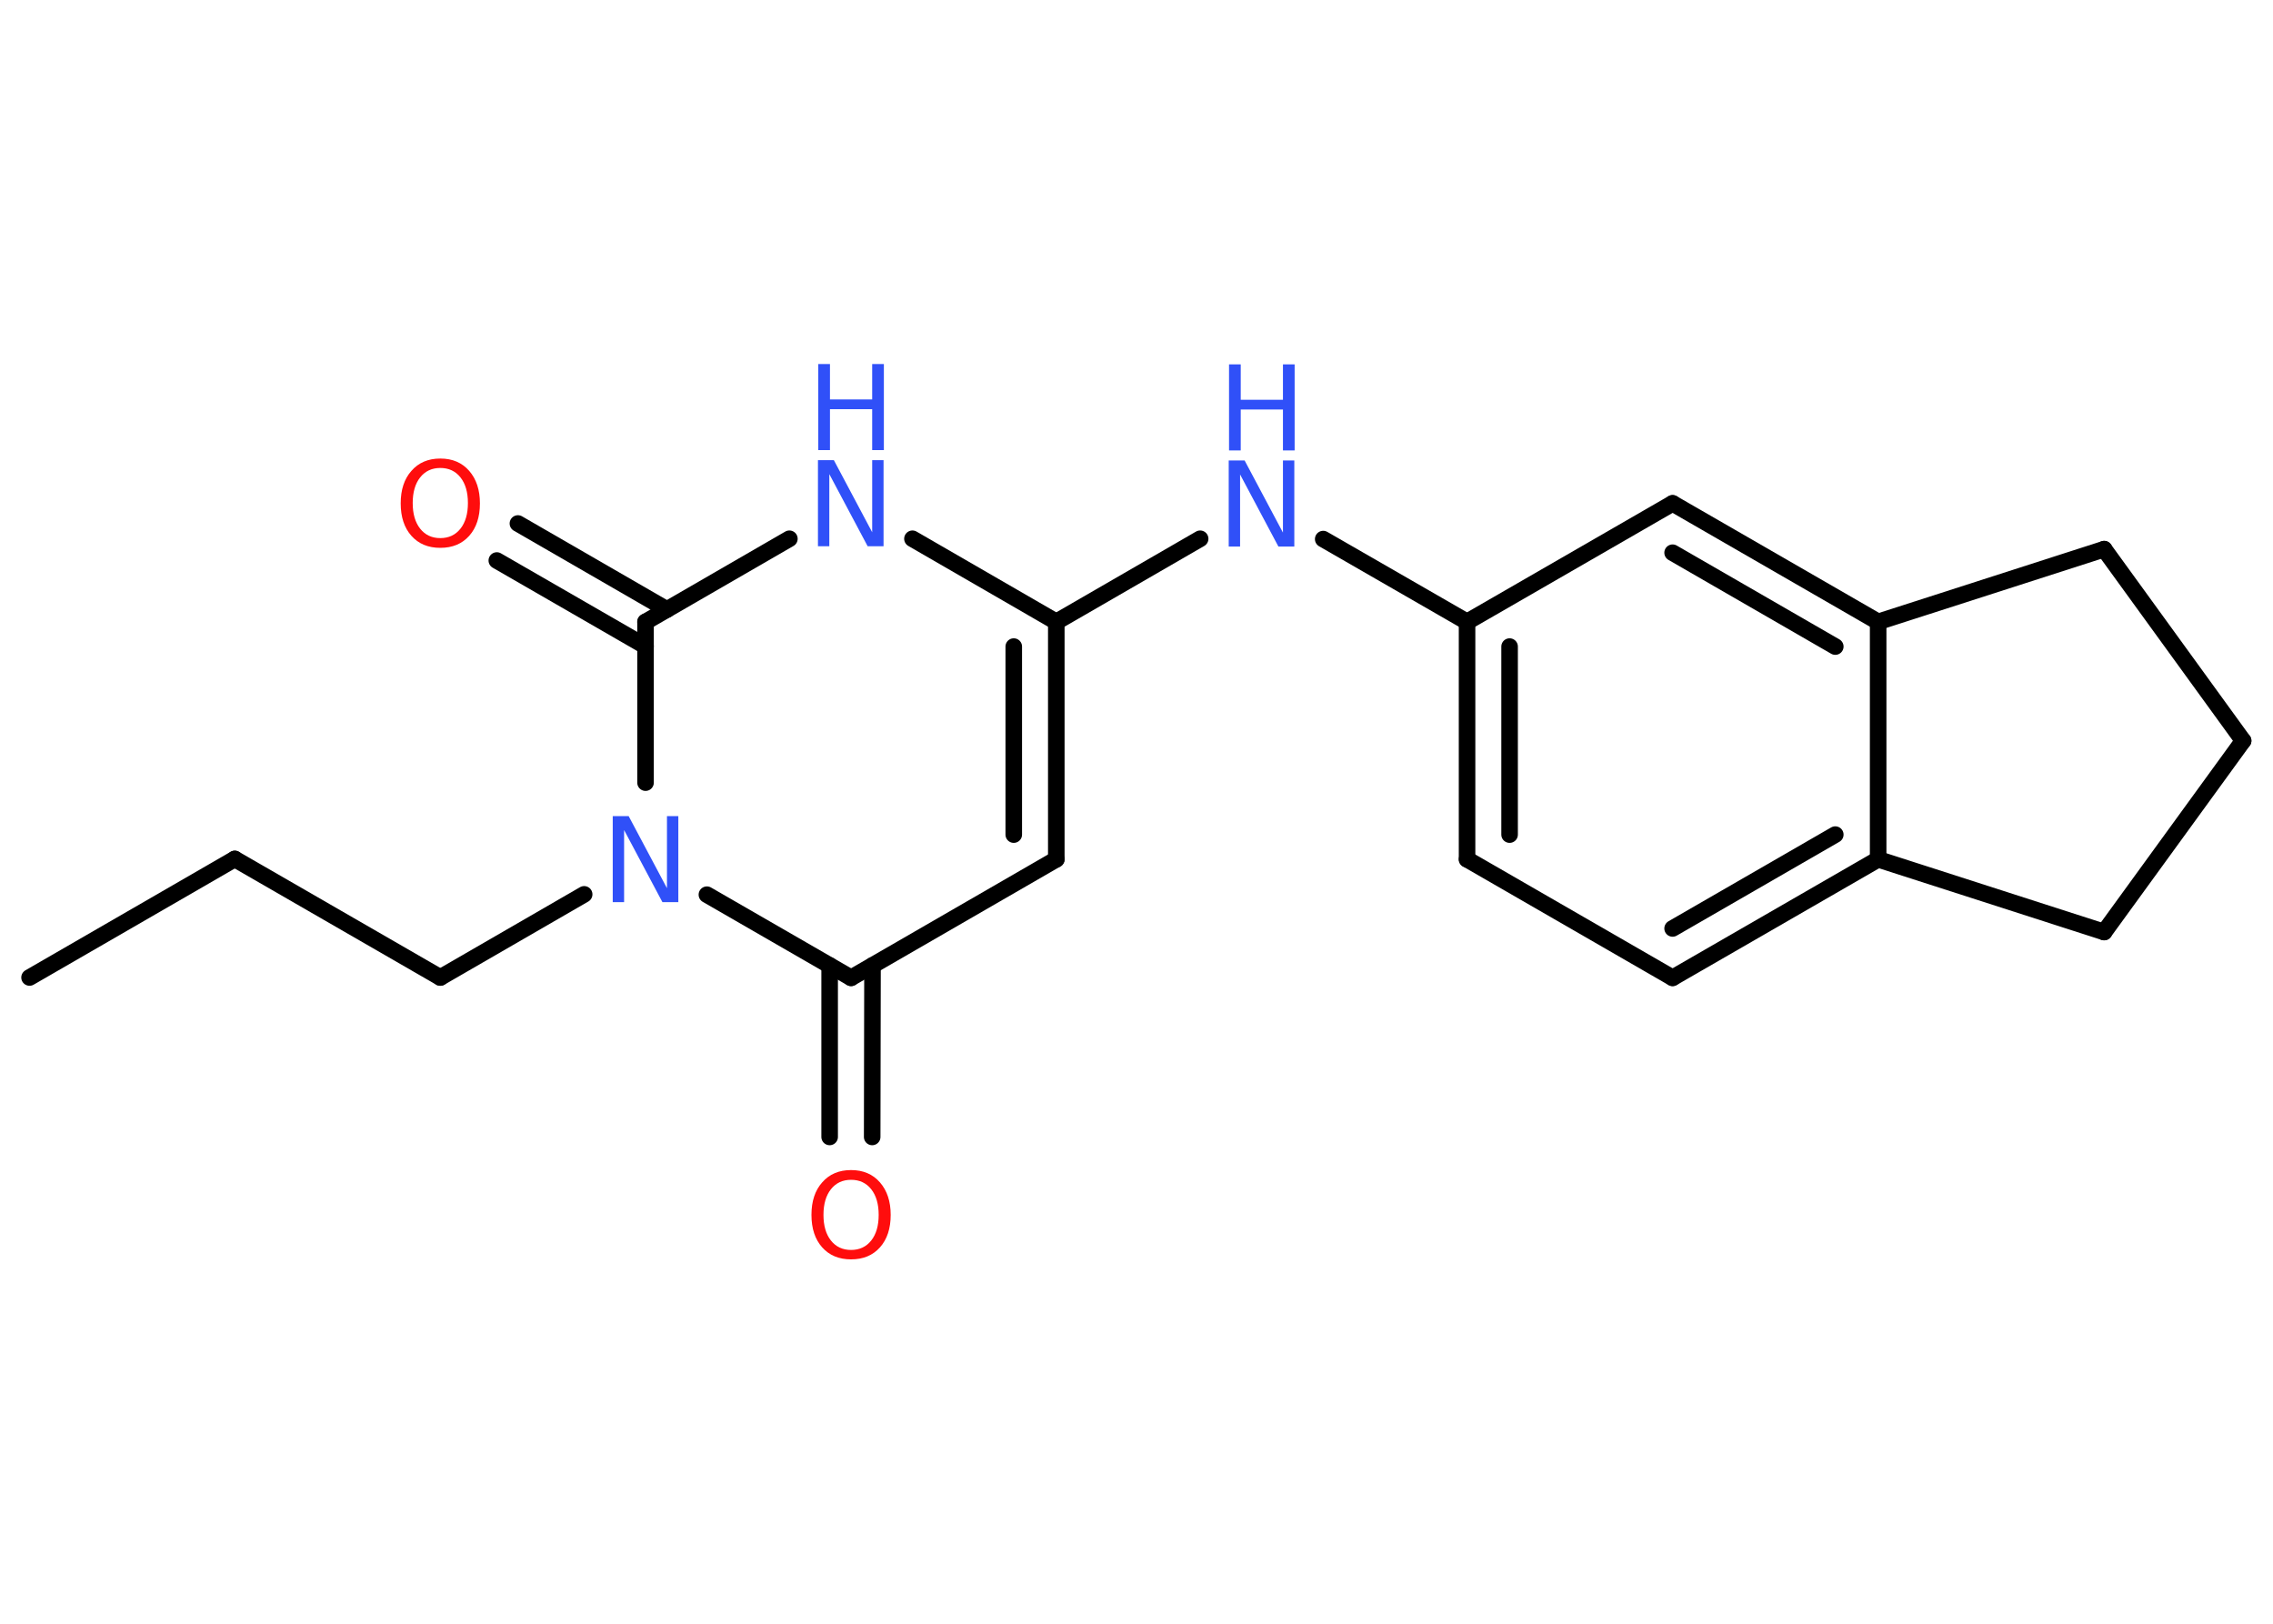 <?xml version='1.0' encoding='UTF-8'?>
<!DOCTYPE svg PUBLIC "-//W3C//DTD SVG 1.1//EN" "http://www.w3.org/Graphics/SVG/1.1/DTD/svg11.dtd">
<svg version='1.2' xmlns='http://www.w3.org/2000/svg' xmlns:xlink='http://www.w3.org/1999/xlink' width='70.0mm' height='50.0mm' viewBox='0 0 70.0 50.0'>
  <desc>Generated by the Chemistry Development Kit (http://github.com/cdk)</desc>
  <g stroke-linecap='round' stroke-linejoin='round' stroke='#000000' stroke-width='.51' fill='#3050F8'>
    <rect x='.0' y='.0' width='70.0' height='50.0' fill='#FFFFFF' stroke='none'/>
    <g id='mol1' class='mol'>
      <line id='mol1bnd1' class='bond' x1='.91' y1='30.1' x2='7.23' y2='26.45'/>
      <line id='mol1bnd2' class='bond' x1='7.23' y1='26.45' x2='13.56' y2='30.1'/>
      <line id='mol1bnd3' class='bond' x1='13.56' y1='30.1' x2='17.99' y2='27.54'/>
      <line id='mol1bnd4' class='bond' x1='21.77' y1='27.55' x2='26.21' y2='30.11'/>
      <g id='mol1bnd5' class='bond'>
        <line x1='26.87' y1='29.73' x2='26.86' y2='35.01'/>
        <line x1='25.55' y1='29.73' x2='25.55' y2='35.01'/>
      </g>
      <line id='mol1bnd6' class='bond' x1='26.21' y1='30.11' x2='32.53' y2='26.46'/>
      <g id='mol1bnd7' class='bond'>
        <line x1='32.53' y1='26.46' x2='32.53' y2='19.15'/>
        <line x1='31.22' y1='25.7' x2='31.22' y2='19.91'/>
      </g>
      <line id='mol1bnd8' class='bond' x1='32.53' y1='19.15' x2='36.96' y2='16.59'/>
      <line id='mol1bnd9' class='bond' x1='40.75' y1='16.6' x2='45.18' y2='19.15'/>
      <g id='mol1bnd10' class='bond'>
        <line x1='45.18' y1='19.15' x2='45.18' y2='26.46'/>
        <line x1='46.49' y1='19.91' x2='46.49' y2='25.7'/>
      </g>
      <line id='mol1bnd11' class='bond' x1='45.18' y1='26.46' x2='51.51' y2='30.11'/>
      <g id='mol1bnd12' class='bond'>
        <line x1='51.51' y1='30.11' x2='57.84' y2='26.46'/>
        <line x1='51.51' y1='28.59' x2='56.52' y2='25.7'/>
      </g>
      <line id='mol1bnd13' class='bond' x1='57.84' y1='26.46' x2='57.84' y2='19.15'/>
      <g id='mol1bnd14' class='bond'>
        <line x1='57.84' y1='19.15' x2='51.51' y2='15.5'/>
        <line x1='56.52' y1='19.91' x2='51.51' y2='17.02'/>
      </g>
      <line id='mol1bnd15' class='bond' x1='45.18' y1='19.15' x2='51.51' y2='15.5'/>
      <line id='mol1bnd16' class='bond' x1='57.84' y1='19.15' x2='64.8' y2='16.91'/>
      <line id='mol1bnd17' class='bond' x1='64.8' y1='16.91' x2='69.08' y2='22.81'/>
      <line id='mol1bnd18' class='bond' x1='69.08' y1='22.81' x2='64.8' y2='28.7'/>
      <line id='mol1bnd19' class='bond' x1='57.84' y1='26.46' x2='64.8' y2='28.7'/>
      <line id='mol1bnd20' class='bond' x1='32.53' y1='19.15' x2='28.1' y2='16.59'/>
      <line id='mol1bnd21' class='bond' x1='24.31' y1='16.59' x2='19.88' y2='19.15'/>
      <line id='mol1bnd22' class='bond' x1='19.88' y1='24.1' x2='19.88' y2='19.15'/>
      <g id='mol1bnd23' class='bond'>
        <line x1='19.88' y1='19.9' x2='15.3' y2='17.26'/>
        <line x1='20.54' y1='18.77' x2='15.95' y2='16.12'/>
      </g>
      <path id='mol1atm4' class='atom' d='M18.88 25.13h.48l1.18 2.22v-2.22h.35v2.65h-.49l-1.18 -2.22v2.22h-.35v-2.65z' stroke='none'/>
      <path id='mol1atm6' class='atom' d='M26.21 36.33q-.39 .0 -.62 .29q-.23 .29 -.23 .79q.0 .5 .23 .79q.23 .29 .62 .29q.39 .0 .62 -.29q.23 -.29 .23 -.79q.0 -.5 -.23 -.79q-.23 -.29 -.62 -.29zM26.21 36.03q.56 .0 .89 .38q.33 .38 .33 1.0q.0 .63 -.33 1.0q-.33 .37 -.89 .37q-.56 .0 -.89 -.37q-.33 -.37 -.33 -1.0q.0 -.63 .33 -1.0q.33 -.38 .89 -.38z' stroke='none' fill='#FF0D0D'/>
      <g id='mol1atm9' class='atom'>
        <path d='M37.85 14.18h.48l1.18 2.22v-2.22h.35v2.65h-.49l-1.18 -2.22v2.22h-.35v-2.65z' stroke='none'/>
        <path d='M37.85 11.22h.36v1.09h1.3v-1.09h.36v2.65h-.36v-1.26h-1.3v1.26h-.36v-2.65z' stroke='none'/>
      </g>
      <g id='mol1atm19' class='atom'>
        <path d='M25.2 14.17h.48l1.18 2.22v-2.22h.35v2.65h-.49l-1.18 -2.22v2.22h-.35v-2.65z' stroke='none'/>
        <path d='M25.2 11.21h.36v1.09h1.3v-1.09h.36v2.65h-.36v-1.26h-1.3v1.26h-.36v-2.65z' stroke='none'/>
      </g>
      <path id='mol1atm21' class='atom' d='M13.56 14.41q-.39 .0 -.62 .29q-.23 .29 -.23 .79q.0 .5 .23 .79q.23 .29 .62 .29q.39 .0 .62 -.29q.23 -.29 .23 -.79q.0 -.5 -.23 -.79q-.23 -.29 -.62 -.29zM13.56 14.12q.56 .0 .89 .38q.33 .38 .33 1.0q.0 .63 -.33 1.0q-.33 .37 -.89 .37q-.56 .0 -.89 -.37q-.33 -.37 -.33 -1.0q.0 -.63 .33 -1.0q.33 -.38 .89 -.38z' stroke='none' fill='#FF0D0D'/>
    </g>
  </g>
</svg>
